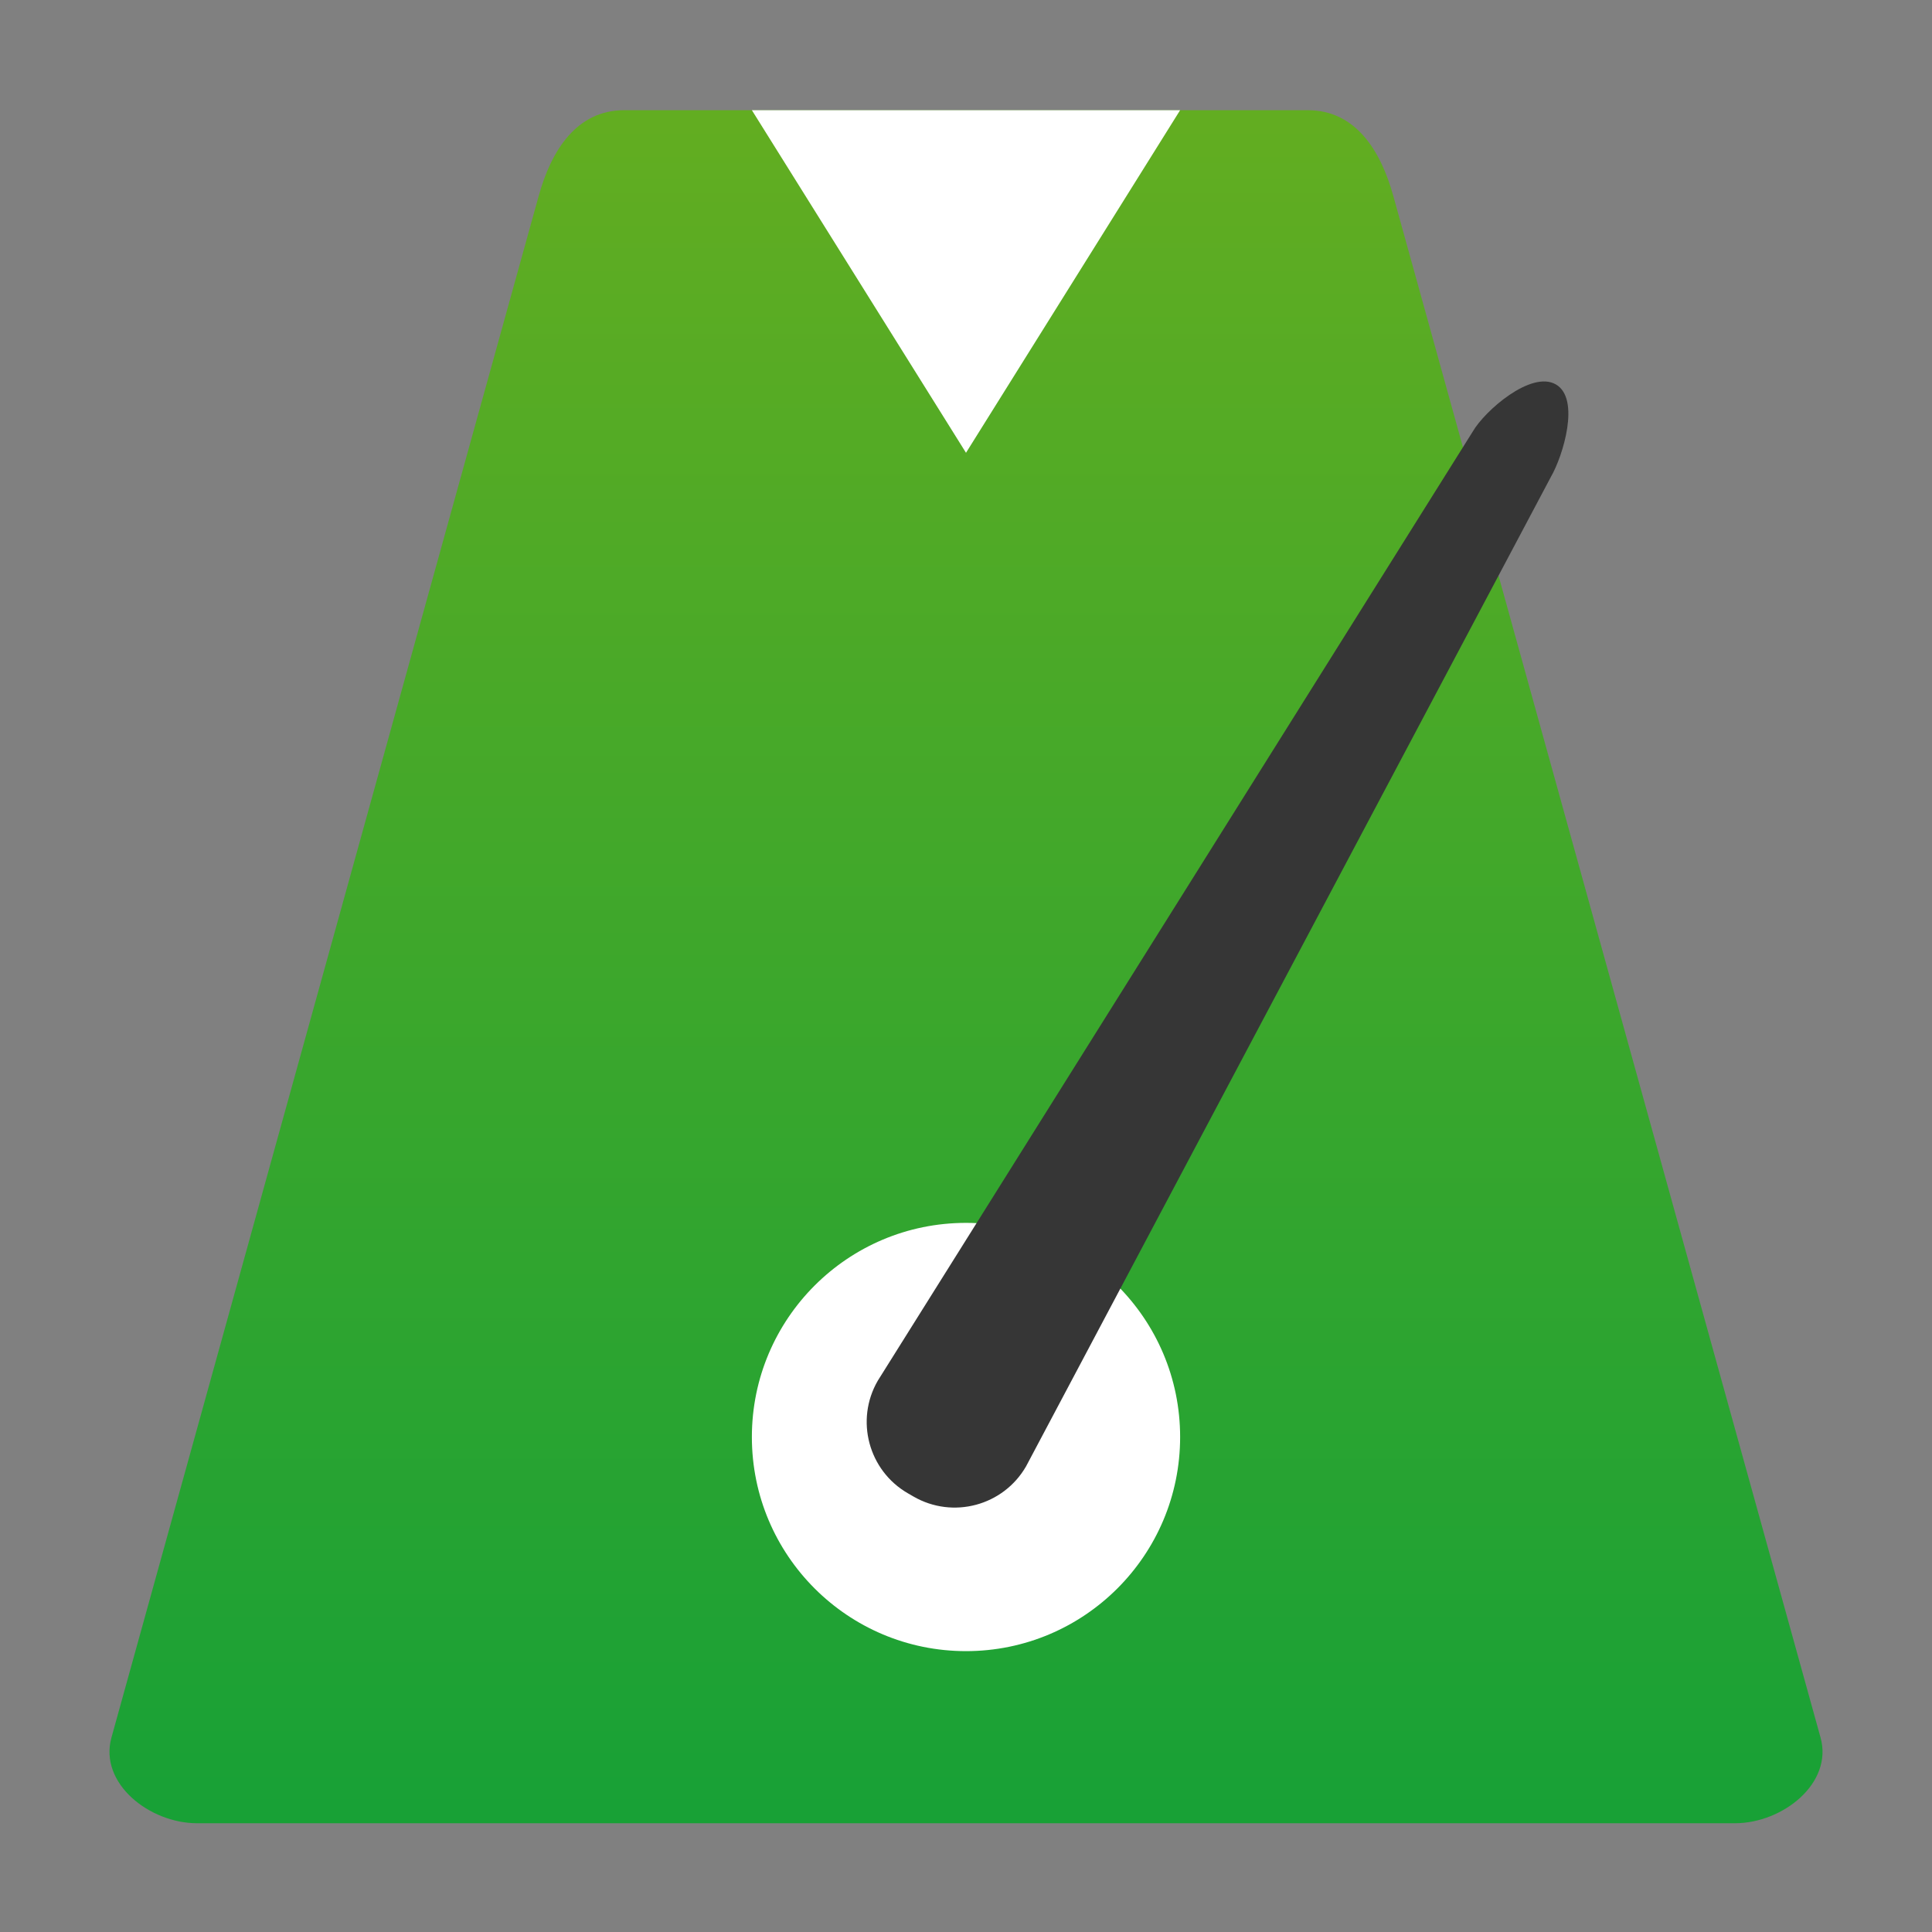 <svg clip-rule="evenodd" fill-rule="evenodd" stroke-linejoin="round" stroke-miterlimit="2" viewBox="0 0 48 48" xmlns="http://www.w3.org/2000/svg">
 <rect x="0" y="0" width="48" height="48" fill="#808080" stroke="none"/>
 <linearGradient id="a" x2="1" gradientTransform="matrix(0 -40 40 0 24 1048.4)" gradientUnits="userSpaceOnUse">
  <stop stop-color="#18a136" offset="0"/>
  <stop stop-color="#62ad21" offset="1"/>
 </linearGradient>
 <path transform="matrix(1.064 0 0 1.064 -1.536 -1070.2)" d="m43.954 1046.4-9.977-36c-.296-1.07-.89-2-1.995-2h-15.963c-1.106 0-1.7.93-1.996 2l-9.977 36c-.296 1.07.89 2 1.996 2h35.917c1.105 0 2.291-.93 1.995-2z" fill="url(#a)" fill-rule="nonzero"/>
 <circle cx="24" cy="35.702" r="5.32" fill="#fff" stroke-width="1.064"/>
 <path transform="matrix(.921 .532 -.532 .921 -1.536 -1070.2)" d="m541.475 862.084c0-.56-.312-1.924-.979-1.924s-1.131 1.364-1.131 1.924l-.945 26.152c0 1.062.862 1.924 1.924 1.924h.152c1.062 0 1.924-.862 1.924-1.924z" fill="#363636"/>
 <path transform="matrix(1.064 0 0 1.064 -1.536 -1070.2)" d="m29 1008.4-5 8-5-8z" fill="#fff" fill-rule="nonzero"/>
</svg>
